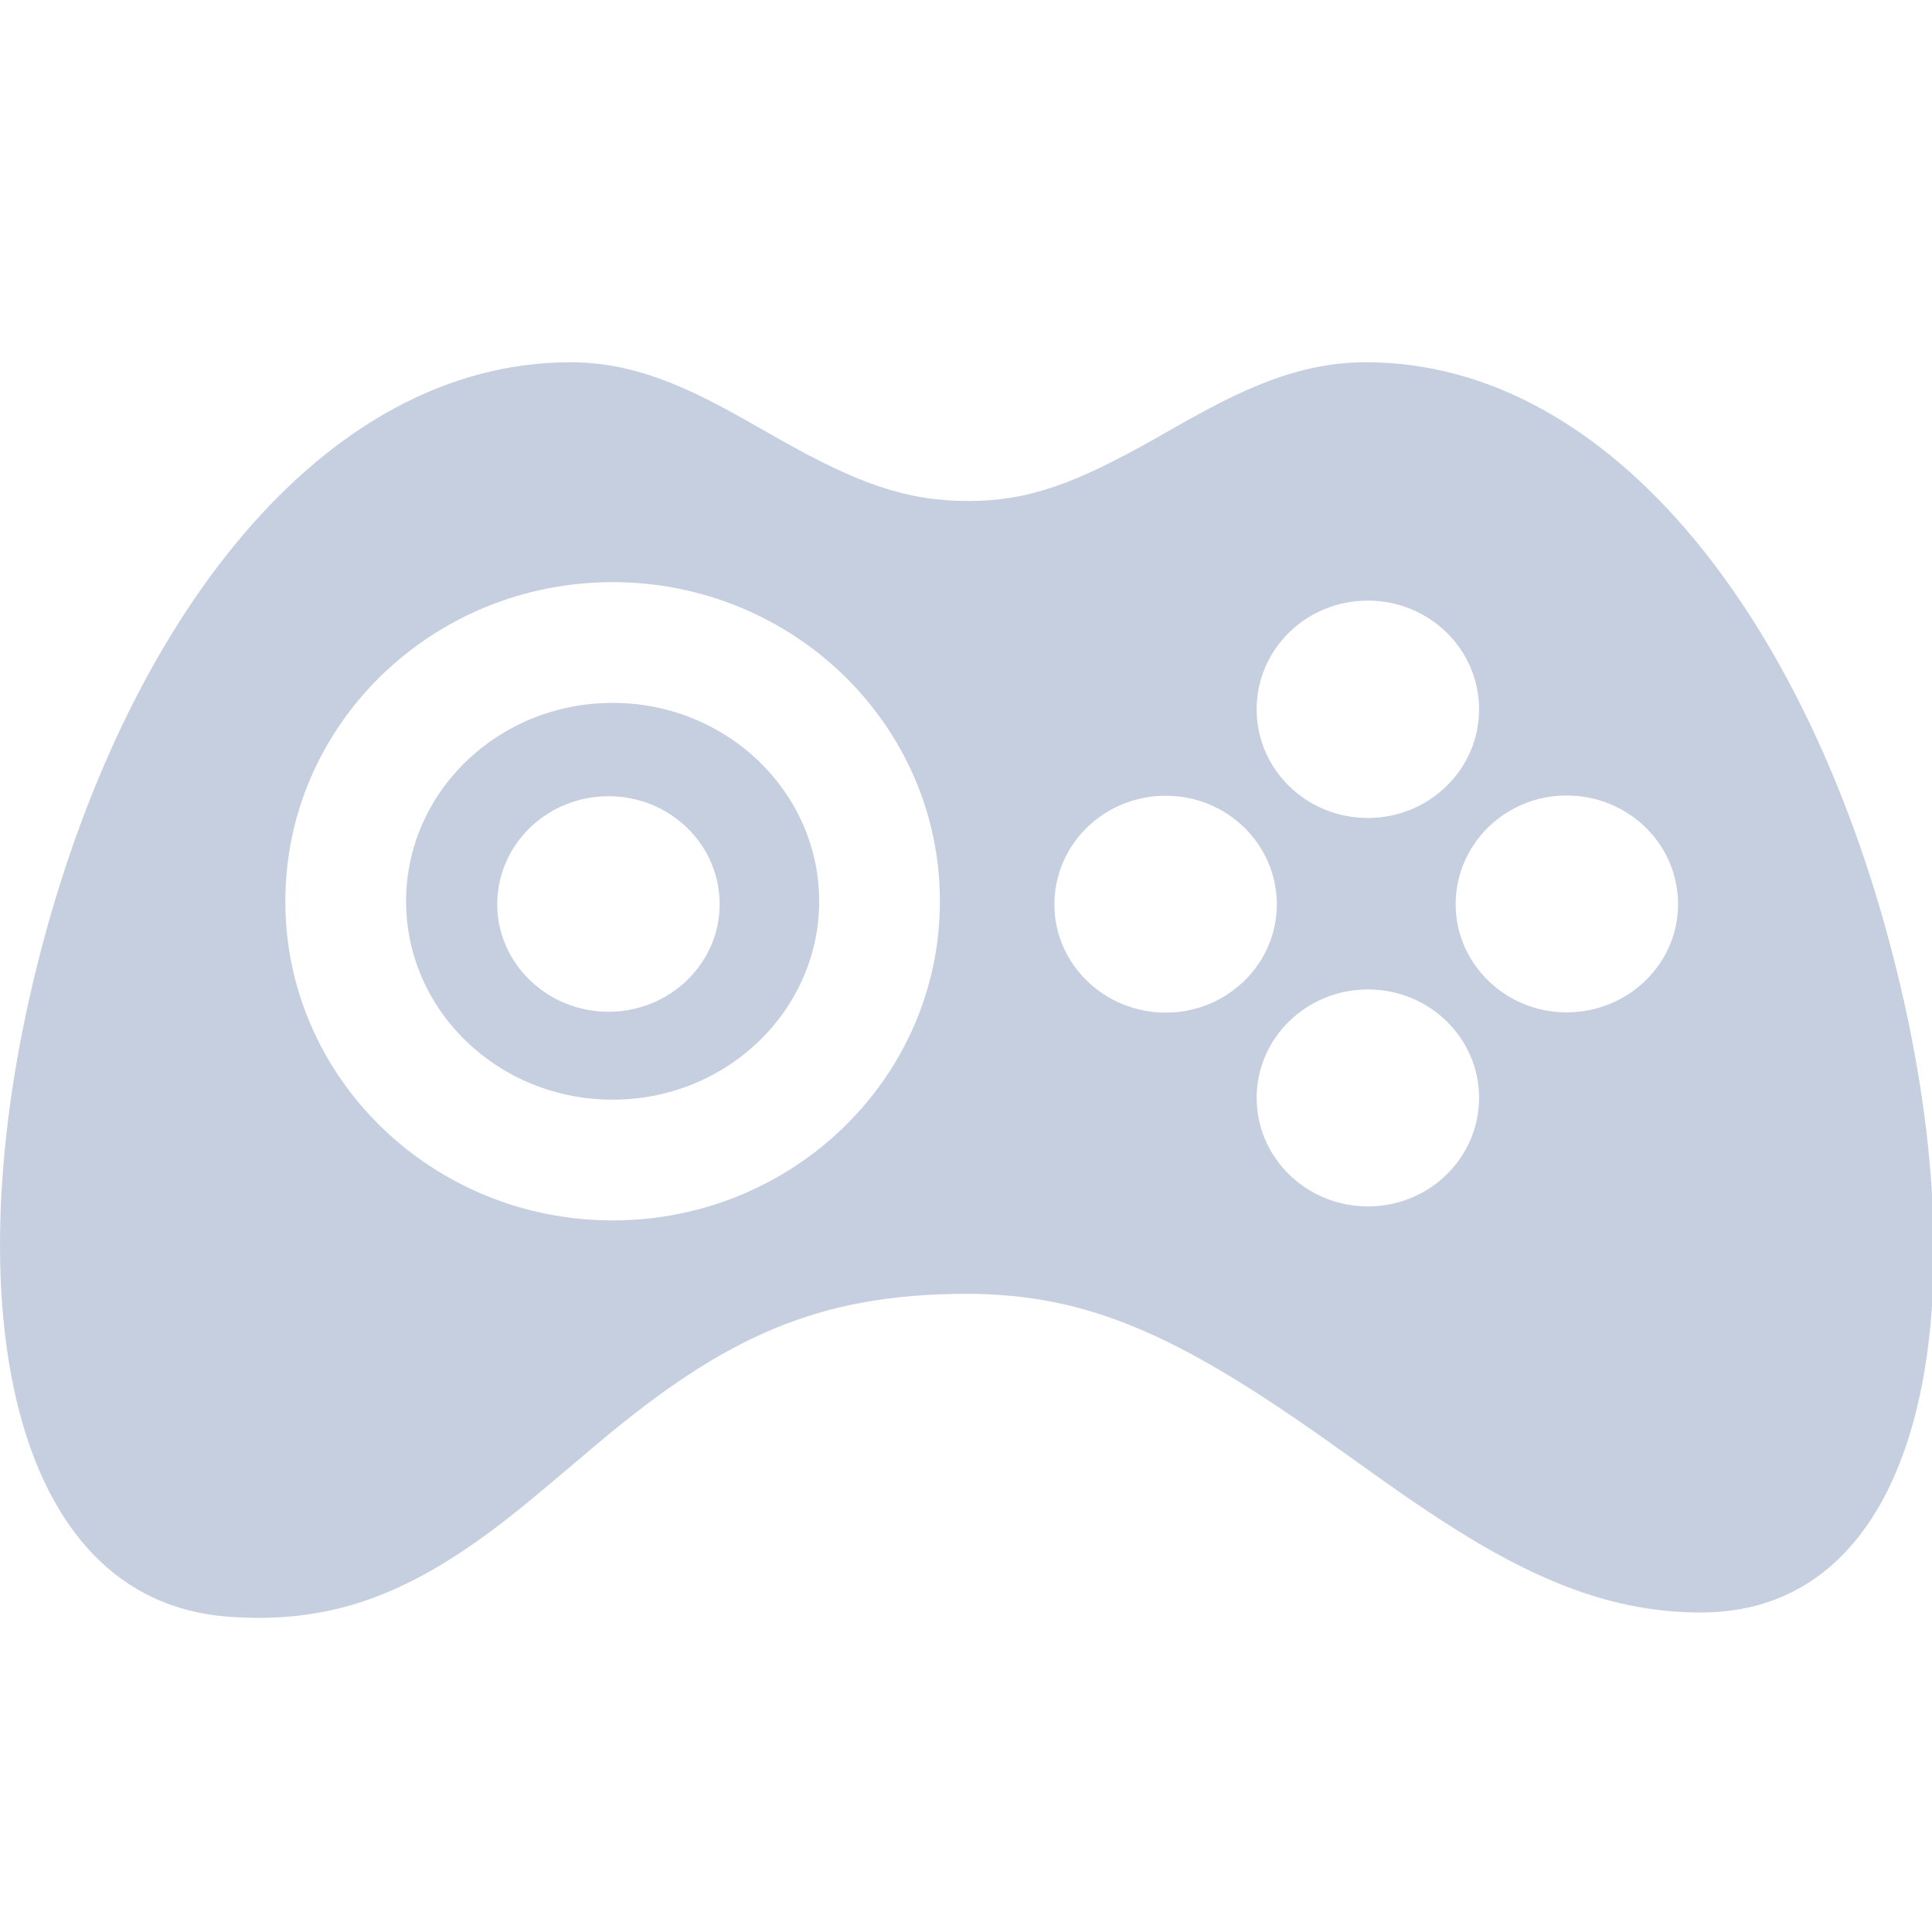<?xml version="1.0" encoding="UTF-8"?>
<svg width="16px" height="16px" viewBox="0 0 16 16" version="1.1" xmlns="http://www.w3.org/2000/svg" xmlns:xlink="http://www.w3.org/1999/xlink">
    <!-- Generator: Sketch 56.3 (81716) - https://sketch.com -->
    <title>category_game</title>
    <desc>Created with Sketch.</desc>
    <g id="category_game" stroke="none" stroke-width="1" fill="none" fill-rule="evenodd">
        <path d="M11.311,3 C13.358,3 15.007,5.17 15.713,8.058 C16.409,10.9 15.915,13.354 14.087,13.354 C13.363,13.354 12.714,13.097 11.924,12.582 C11.783,12.49 11.638,12.391 11.461,12.266 C11.369,12.201 11.052,11.974 11.006,11.942 C9.766,11.062 9.011,10.715 8.004,10.715 C6.771,10.715 5.999,11.076 4.967,11.94 C4.931,11.97 4.486,12.348 4.353,12.456 C3.49,13.161 2.806,13.463 1.871,13.387 C0.084,13.241 -0.391,10.785 0.31,7.985 C1.024,5.133 2.68,3 4.726,3 C5.076,3 5.404,3.091 5.769,3.265 C5.878,3.317 5.989,3.375 6.122,3.449 C6.196,3.49 6.45,3.635 6.457,3.639 C7.103,4.003 7.502,4.149 8.019,4.149 C8.516,4.149 8.901,4.007 9.555,3.639 C9.7,3.556 9.782,3.51 9.848,3.473 C9.964,3.409 10.061,3.357 10.156,3.31 C10.568,3.106 10.925,3 11.311,3 Z M5.074,10.107 C6.566,10.107 7.784,8.927 7.784,7.464 C7.784,6.002 6.566,4.821 5.074,4.821 C3.58,4.821 2.363,6.001 2.363,7.464 C2.363,8.927 3.58,10.107 5.074,10.107 Z M5.074,9.107 C4.125,9.107 3.363,8.368 3.363,7.464 C3.363,6.56 4.125,5.821 5.074,5.821 C6.02,5.821 6.784,6.561 6.784,7.464 C6.784,8.367 6.02,9.107 5.074,9.107 Z M5.04,8.379 C5.548,8.379 5.96,7.978 5.96,7.489 C5.96,6.993 5.548,6.594 5.04,6.594 C4.531,6.594 4.118,6.993 4.118,7.489 C4.118,7.978 4.531,8.379 5.04,8.379 Z M9.654,8.386 C10.162,8.386 10.574,7.984 10.574,7.491 C10.574,6.991 10.162,6.59 9.654,6.59 C9.145,6.59 8.732,6.991 8.732,7.491 C8.732,7.984 9.145,8.386 9.654,8.386 Z M11.329,9.991 C11.837,9.991 12.249,9.589 12.249,9.092 C12.249,8.596 11.837,8.194 11.329,8.194 C10.82,8.194 10.407,8.596 10.407,9.092 C10.407,9.589 10.82,9.991 11.329,9.991 Z M11.328,6.774 C11.837,6.774 12.249,6.371 12.249,5.874 C12.249,5.377 11.837,4.974 11.328,4.974 C10.817,4.974 10.407,5.377 10.407,5.874 C10.407,6.371 10.817,6.774 11.328,6.774 Z M12.973,8.384 C13.485,8.384 13.897,7.981 13.897,7.489 C13.897,6.99 13.485,6.588 12.973,6.588 C12.468,6.588 12.055,6.99 12.055,7.489 C12.055,7.981 12.468,8.384 12.973,8.384 Z" id="Shape" fill="#C5CFE0"></path>
    </g>
</svg>